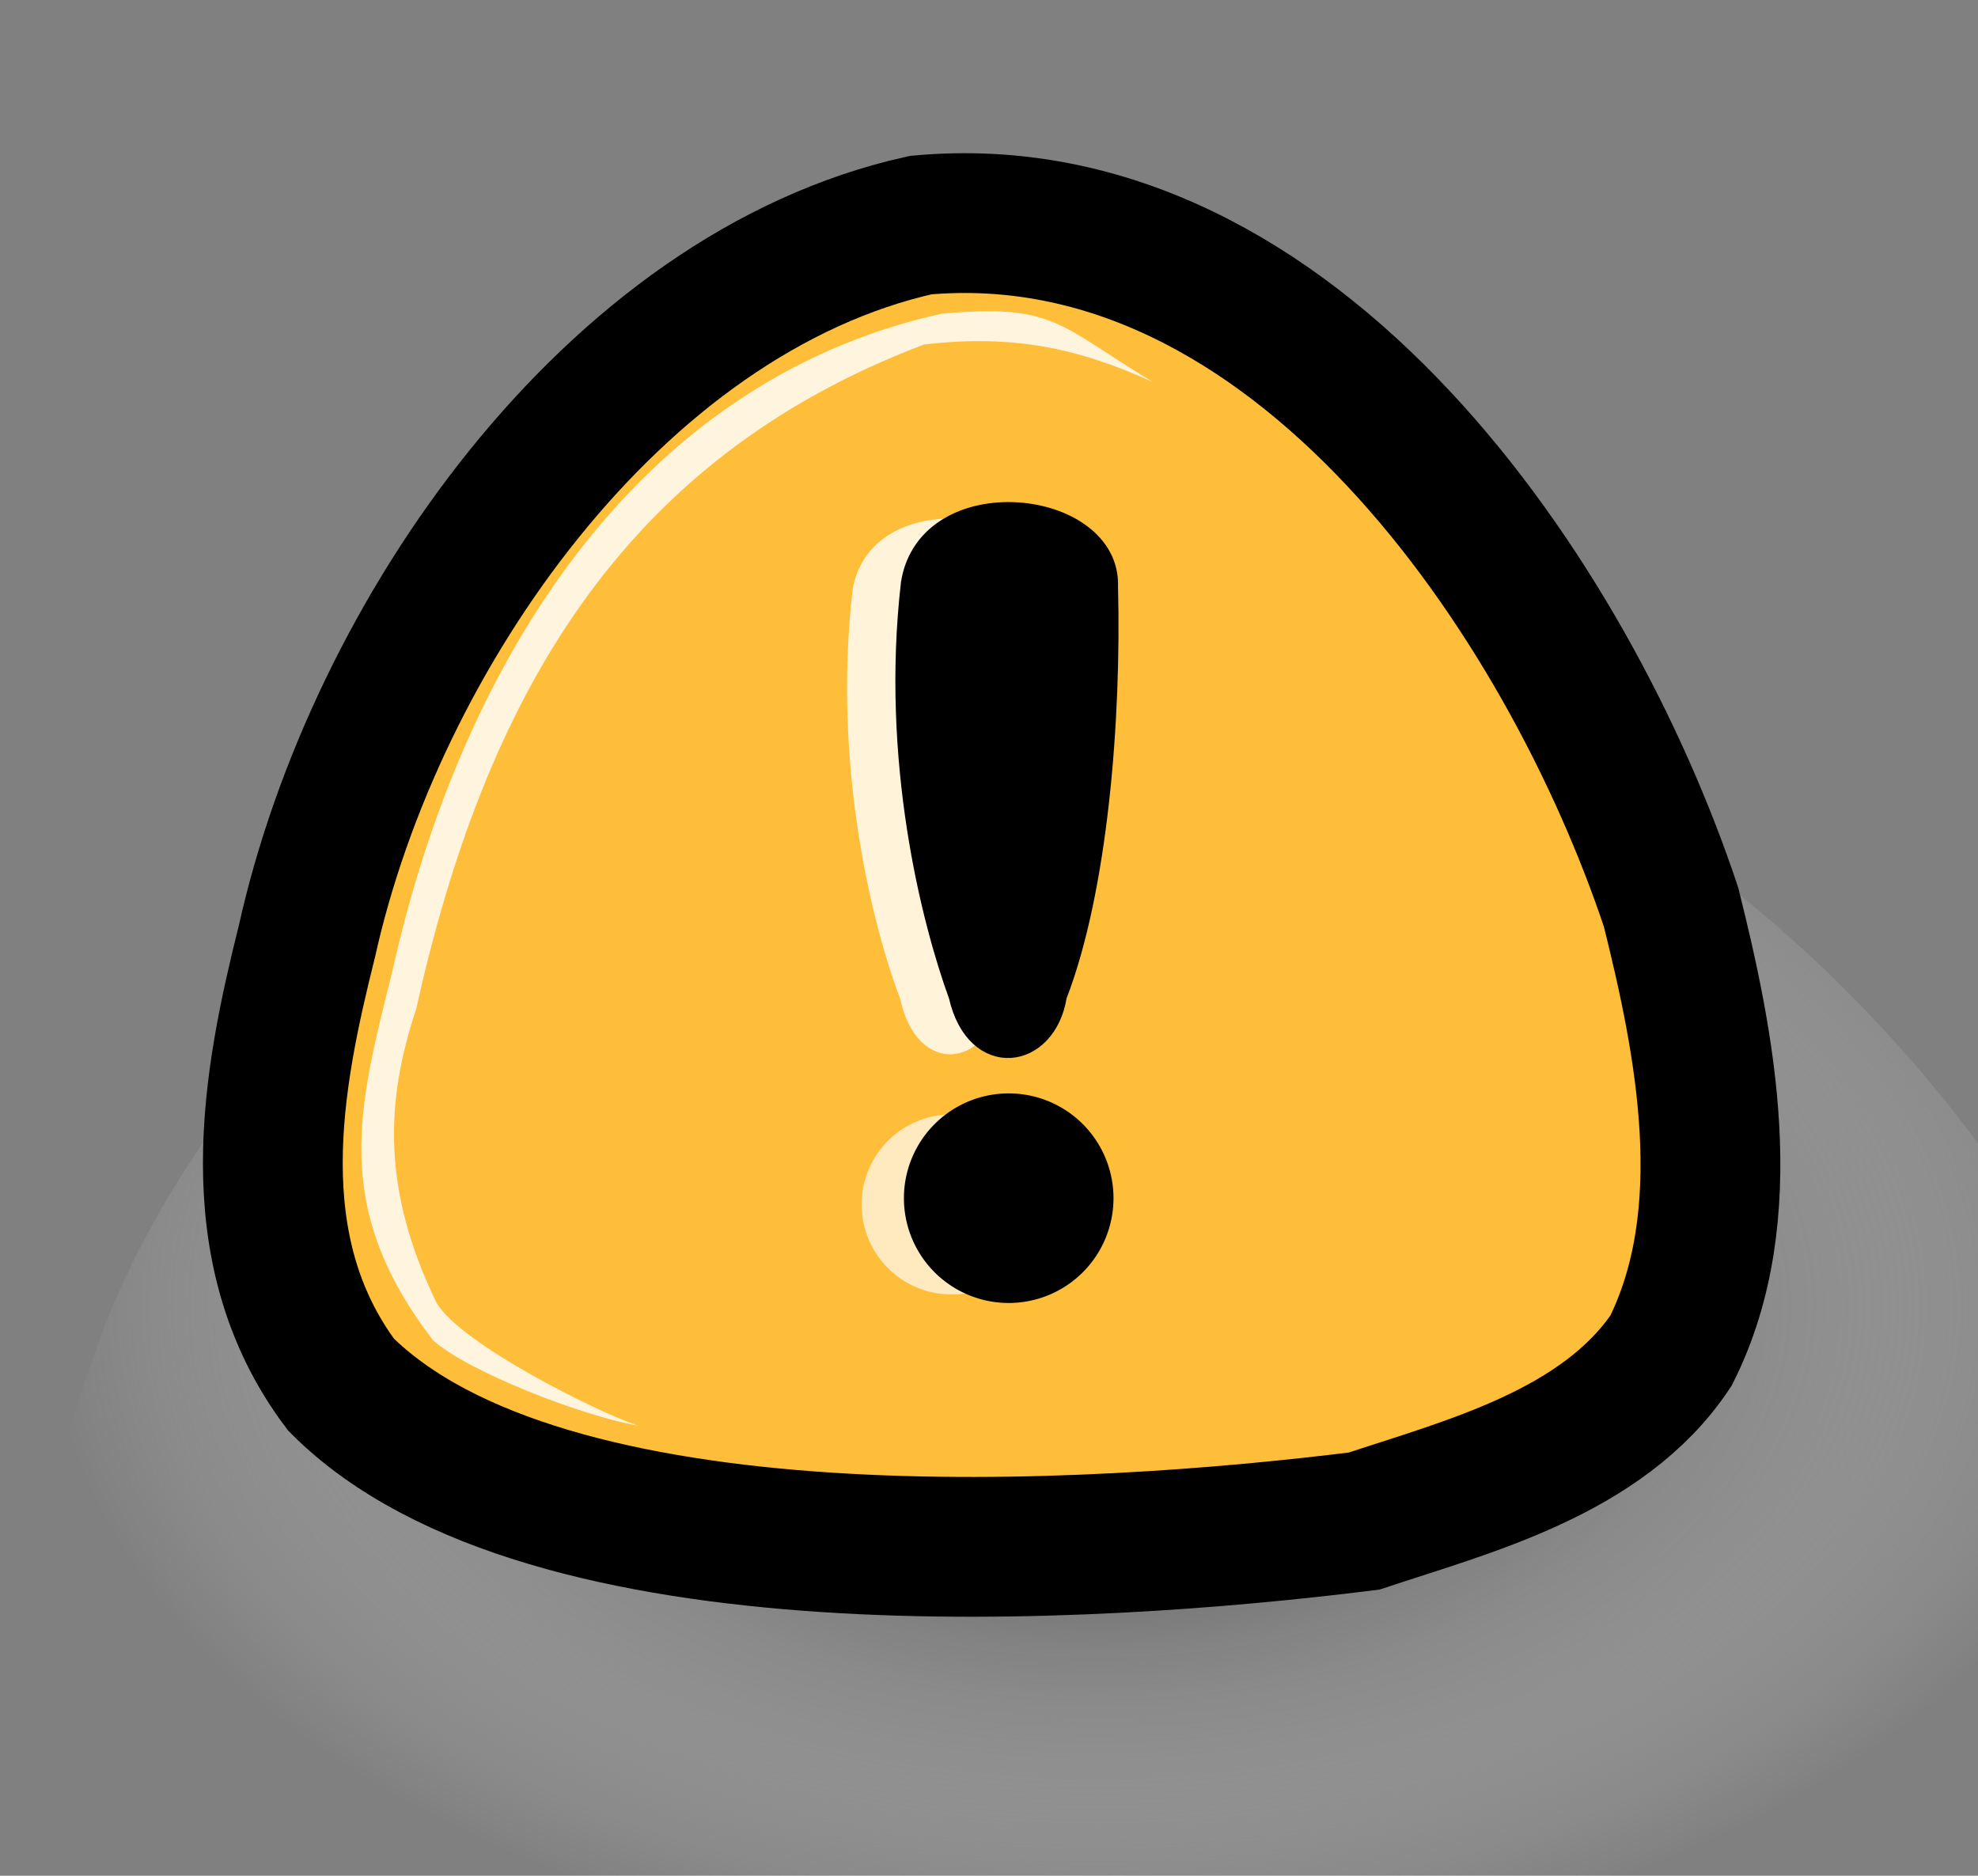 <svg xmlns="http://www.w3.org/2000/svg" xmlns:cc="http://web.resource.org/cc/" xmlns:xlink="http://www.w3.org/1999/xlink" id="svg1" width="77.351" height="73.35" viewBox="0 0 58 55"><rect x="0" y="0" width="58" height="55" fill="#808080" stroke="none"/><defs id="defs5"><linearGradient id="linearGradient8582"><stop id="stop8583" offset="0" stop-color="#000" stop-opacity="1"/><stop id="stop8584" offset="1" stop-color="#fff" stop-opacity="0"/></linearGradient><radialGradient id="radialGradient8586" cx="75.315" cy="26.101" r="20.225" fx="75.315" fy="26.101" gradientTransform="matrix(1.525,0,0,0.96,-82.702,13.23)" gradientUnits="userSpaceOnUse" xlink:href="#linearGradient8582"/><radialGradient id="radialGradient8588" cx="75.315" cy="26.101" r="20.225" fx="75.315" fy="26.101" gradientTransform="matrix(1.525,0,0,0.96,-76.529,11.438)" gradientUnits="userSpaceOnUse" xlink:href="#linearGradient8582"/></defs><path id="path7955" fill="url(#radialGradient8586)" fill-opacity="1" stroke="none" stroke-miterlimit="4" stroke-width="4.099" d="M 29.1,18.9 C 15.9,20.9 5.7,30.9 2.7,39.9 C 1.3,43.9 -0.1,48.9 4.2,52.9 C 13.0,58.9 36.4,57.9 48.1,56.9 C 52.5,55.9 58.4,54.9 61.3,51.9 C 64.2,47.9 62.7,42.9 61.3,38.9 C 56.9,29.9 45.2,17.9 29.1,18.9 z"/><path id="selection_to_path" fill="#ffbe39" fill-opacity="1" stroke="#000" stroke-dasharray="none" stroke-miterlimit="4" stroke-width="4.099" d="M 27.0,6.6 C 18.0,8.6 11.0,18.6 9.0,27.6 C 8.0,31.6 7.0,36.6 10.0,40.6 C 16.0,46.6 32.0,45.6 40.0,44.6 C 43.0,43.6 47.0,42.6 49.0,39.6 C 51.0,35.6 50.0,30.6 49.0,26.6 C 46.0,17.6 38.0,5.6 27.0,6.6 z"/><path id="path6087" fill="#fff" fill-opacity=".808" stroke="none" stroke-dashoffset="0" stroke-linecap="butt" stroke-linejoin="miter" stroke-miterlimit="4" stroke-opacity="1" stroke-width=".566" d="M 25.0,17.3 C 25.5,14.2 30.9,14.8 30.8,17.4 C 31.0,21.2 30.5,26.3 29.3,29.3 C 29.0,31.3 26.9,31.6 26.4,29.3 C 25.6,27.2 24.4,22.5 25.0,17.3 z"/><path id="rect1708" fill="#000" fill-opacity="1" stroke="#000" stroke-dashoffset="0" stroke-linecap="butt" stroke-linejoin="miter" stroke-miterlimit="4" stroke-opacity="1" stroke-width=".566" d="M 26.7,17.1 C 27.2,14.0 32.6,14.6 32.5,17.2 C 32.6,21.1 32.2,26.1 31.0,29.2 C 30.7,31.1 28.6,31.4 28.1,29.2 C 27.3,27.0 26.1,22.3 26.7,17.1 z"/><path id="path6088" fill="#fff" fill-opacity=".675" stroke="none" stroke-dashoffset="0" stroke-linecap="butt" stroke-linejoin="miter" stroke-miterlimit="4" stroke-opacity="1" stroke-width=".87" d="M 31.2 35.8 A 2.6 2.6 0 1 1 25.9,35.8 A 2.6 2.6 0 1 1 31.2 35.8 z" transform="matrix(0.996,0,0,0.996,-0.532,-0.34)"/><path id="path2956" fill="#000" fill-opacity="1" stroke="#000" stroke-dashoffset="0" stroke-linecap="butt" stroke-linejoin="miter" stroke-miterlimit="4" stroke-opacity="1" stroke-width=".87" d="M 31.2 35.8 A 2.6 2.6 0 1 1 25.9,35.8 A 2.6 2.6 0 1 1 31.2 35.8 z" transform="matrix(0.996,0,0,0.996,1.142,-0.524)"/><path id="path7332" fill="#fff" fill-opacity=".838" stroke="none" stroke-miterlimit="4" stroke-width="4.099" d="M 27.6,9.2 C 18.6,11.2 13.5,19.5 11.5,28.5 C 10.5,32.5 9.7,35.4 12.7,39.3 C 13.7,40.2 17.0,41.5 18.7,41.8 C 17.5,41.4 13.5,39.4 12.8,38.2 C 11.2,34.9 11.3,32.3 12.2,29.6 C 14.2,20.6 18.1,13.5 27.1,10.1 C 29.7,9.8 31.6,10.2 33.8,11.2 C 31.0,9.5 30.9,8.9 27.6,9.2 z"/></svg>